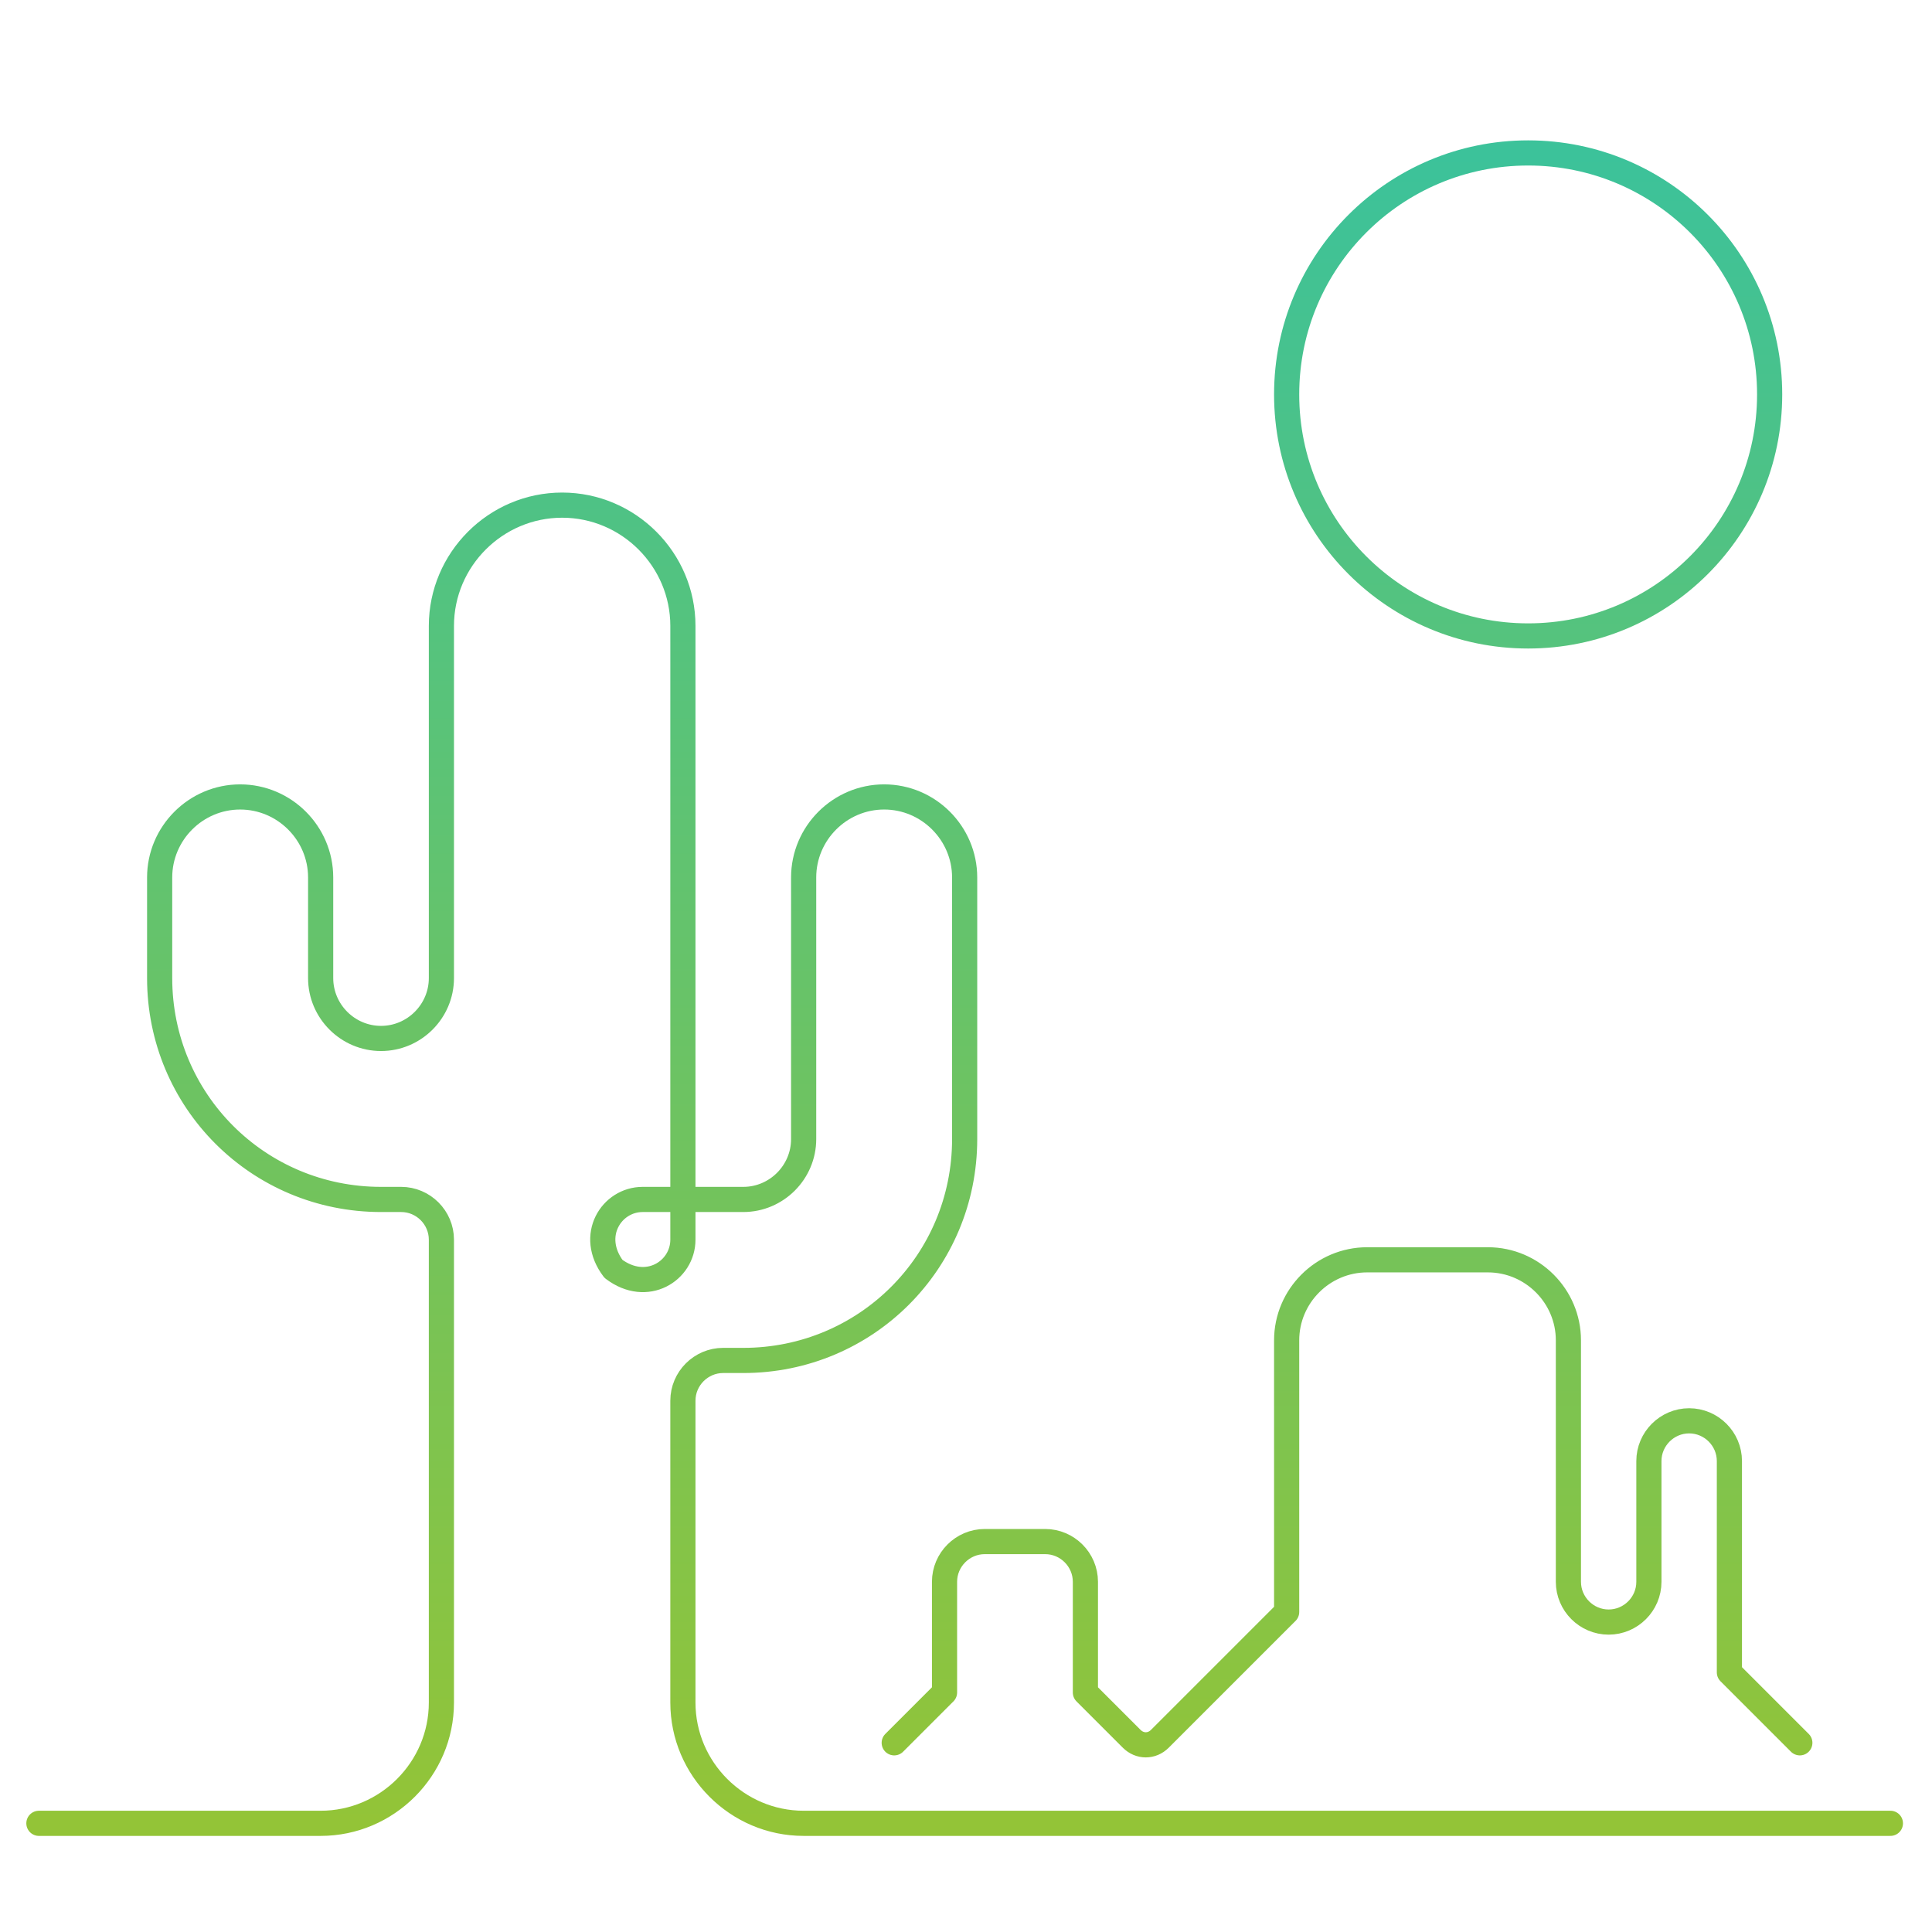 <svg xmlns="http://www.w3.org/2000/svg" width="192" height="192" fill="none" viewBox="0 0 192 192"><path stroke="url(#a)" stroke-linecap="round" stroke-linejoin="round" stroke-miterlimit="10" stroke-width="2.5" d="M67.866 119.2v4c0 3.1-3.6 5.4-6.9 2.9-2.5-3.3-.2-6.9 2.9-6.9h4Zm0 0v-57c0-6.6-5.4-12-12-12s-12 5.4-12 12v35c0 3.3-2.7 6-6 6s-6-2.7-6-6v-10c0-4.4-3.6-8-8-8s-8 3.6-8 8v10c0 12.2 9.8 22 22 22h2c2.2 0 4 1.8 4 4v46c0 6.6-5.4 12-12 12h-28m64-62h6c3.3 0 6-2.7 6-6v-26c0-4.4 3.6-8 8-8s8 3.6 8 8v26c0 12.2-9.8 22-22 22h-2c-2.2 0-4 1.8-4 4v30c0 6.6 5.4 12 12 12h108m-99-8 5-5v-11c0-2.2 1.8-4 4-4h6c2.2 0 4 1.8 4 4v11l4.6 4.6c.8.8 2 .8 2.8 0l12.6-12.6v-27c0-4.4 3.6-8 8-8h12c4.4 0 8 3.6 8 8v24c0 2.2 1.8 4 4 4s4-1.8 4-4v-12c0-2.2 1.8-4 4-4s4 1.8 4 4v21l7 7m-3-134c0 13.255-10.745 24-24 24s-24-10.745-24-24 10.745-24 24-24 24 10.745 24 24Z"/><defs><linearGradient id="a" x1="95.866" x2="95.866" y1="15.2" y2="181.2" gradientUnits="userSpaceOnUse"><stop stop-color="#3CC29A"/><stop offset="1" stop-color="#93C437"/></linearGradient></defs></svg>